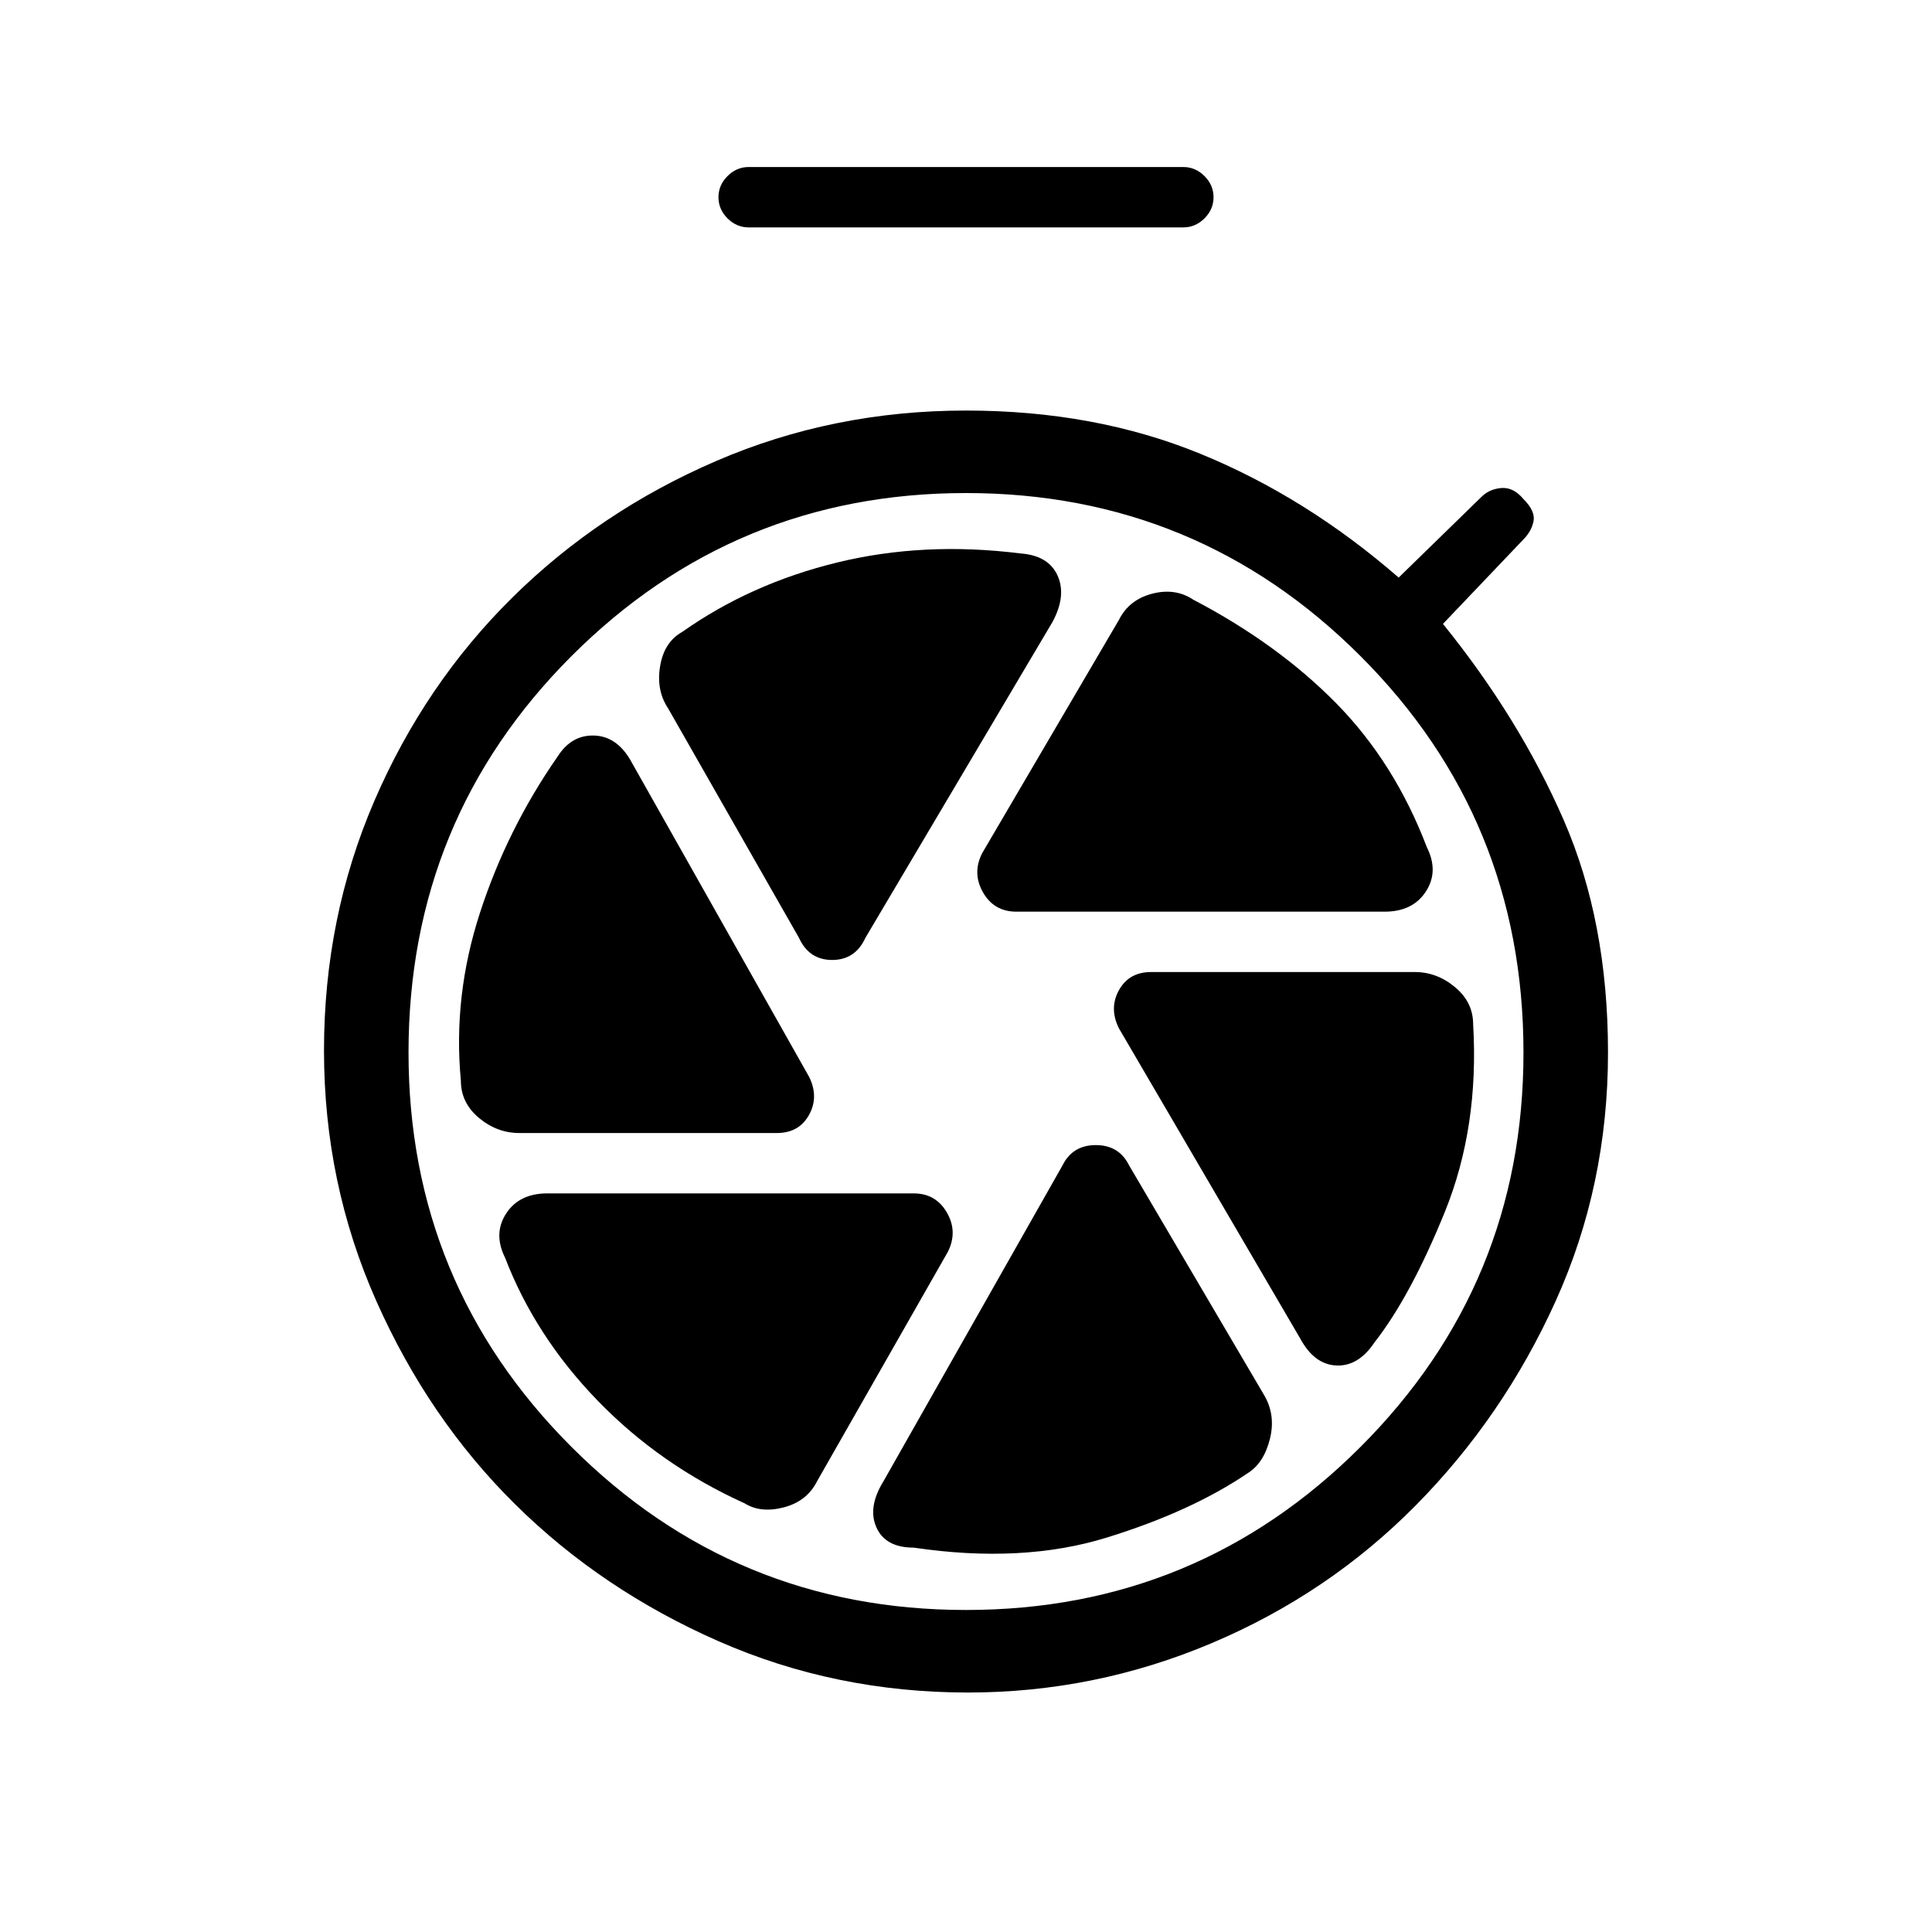 <svg xmlns="http://www.w3.org/2000/svg" height="40" width="40"><path d="M15.5 4.708q-.25 0-.438-.187-.187-.188-.187-.438t.187-.437q.188-.188.438-.188h9q.25 0 .438.188.187.187.187.437t-.187.438q-.188.187-.438.187Zm4.542 30.334q-2.75 0-5.167-1.063-2.417-1.062-4.208-2.833-1.792-1.771-2.875-4.208Q6.708 24.5 6.708 21.75q0-2.75 1.042-5.167 1.042-2.416 2.854-4.208 1.813-1.792 4.229-2.833Q17.25 8.5 20 8.5q2.667 0 4.854.896 2.188.896 4.104 2.562l1.709-1.666q.166-.167.416-.188.25-.021.459.229.25.25.208.459-.042.208-.208.375l-1.667 1.75q1.583 1.958 2.5 4.062t.917 4.813q0 2.75-1.084 5.146-1.083 2.395-2.896 4.229Q27.5 33 25.083 34.021q-2.416 1.021-5.041 1.021ZM20 33.333q4.792 0 8.167-3.375t3.375-8.166q0-4.834-3.375-8.209T20 10.208q-4.792 0-8.167 3.375t-3.375 8.209q0 4.791 3.375 8.166T20 33.333Zm1.042-14.458h7.625q.583 0 .854-.417.271-.416.021-.916-.667-1.75-1.875-2.979-1.209-1.23-2.959-2.146-.375-.25-.854-.125t-.687.541l-2.834 4.834q-.208.416.021.812.229.396.688.396Zm-4.5.542q.208.458.687.458.479 0 .688-.458l3.875-6.542q.291-.542.104-.958-.188-.417-.771-.459-2-.25-3.792.188-1.791.437-3.208 1.437-.375.209-.458.709-.084.5.166.875Zm-5.792 4.041h5.333q.459 0 .667-.375.208-.375 0-.791l-3.667-6.5q-.291-.542-.771-.563-.479-.021-.77.438-1.042 1.5-1.604 3.229-.563 1.729-.396 3.479 0 .458.375.771.375.312.833.312Zm4.667 7.667q.333.208.812.083.479-.125.688-.541l2.708-4.75q.208-.417-.021-.813-.229-.396-.687-.396h-7.584q-.583 0-.854.417t-.021.917q.625 1.625 1.917 2.958 1.292 1.333 3.042 2.125Zm3.5.917q2.25.333 4-.209 1.75-.541 2.916-1.333.334-.208.459-.708t-.125-.917l-2.792-4.75q-.208-.417-.687-.417-.48 0-.688.417l-3.708 6.542q-.334.541-.146.958.187.417.771.417Zm8-4.334q.291.542.75.563.458.021.791-.479.75-.959 1.459-2.709.708-1.75.583-3.875 0-.458-.375-.77-.375-.313-.833-.313h-5.459q-.458 0-.666.375-.209.375 0 .792Z"/></svg>